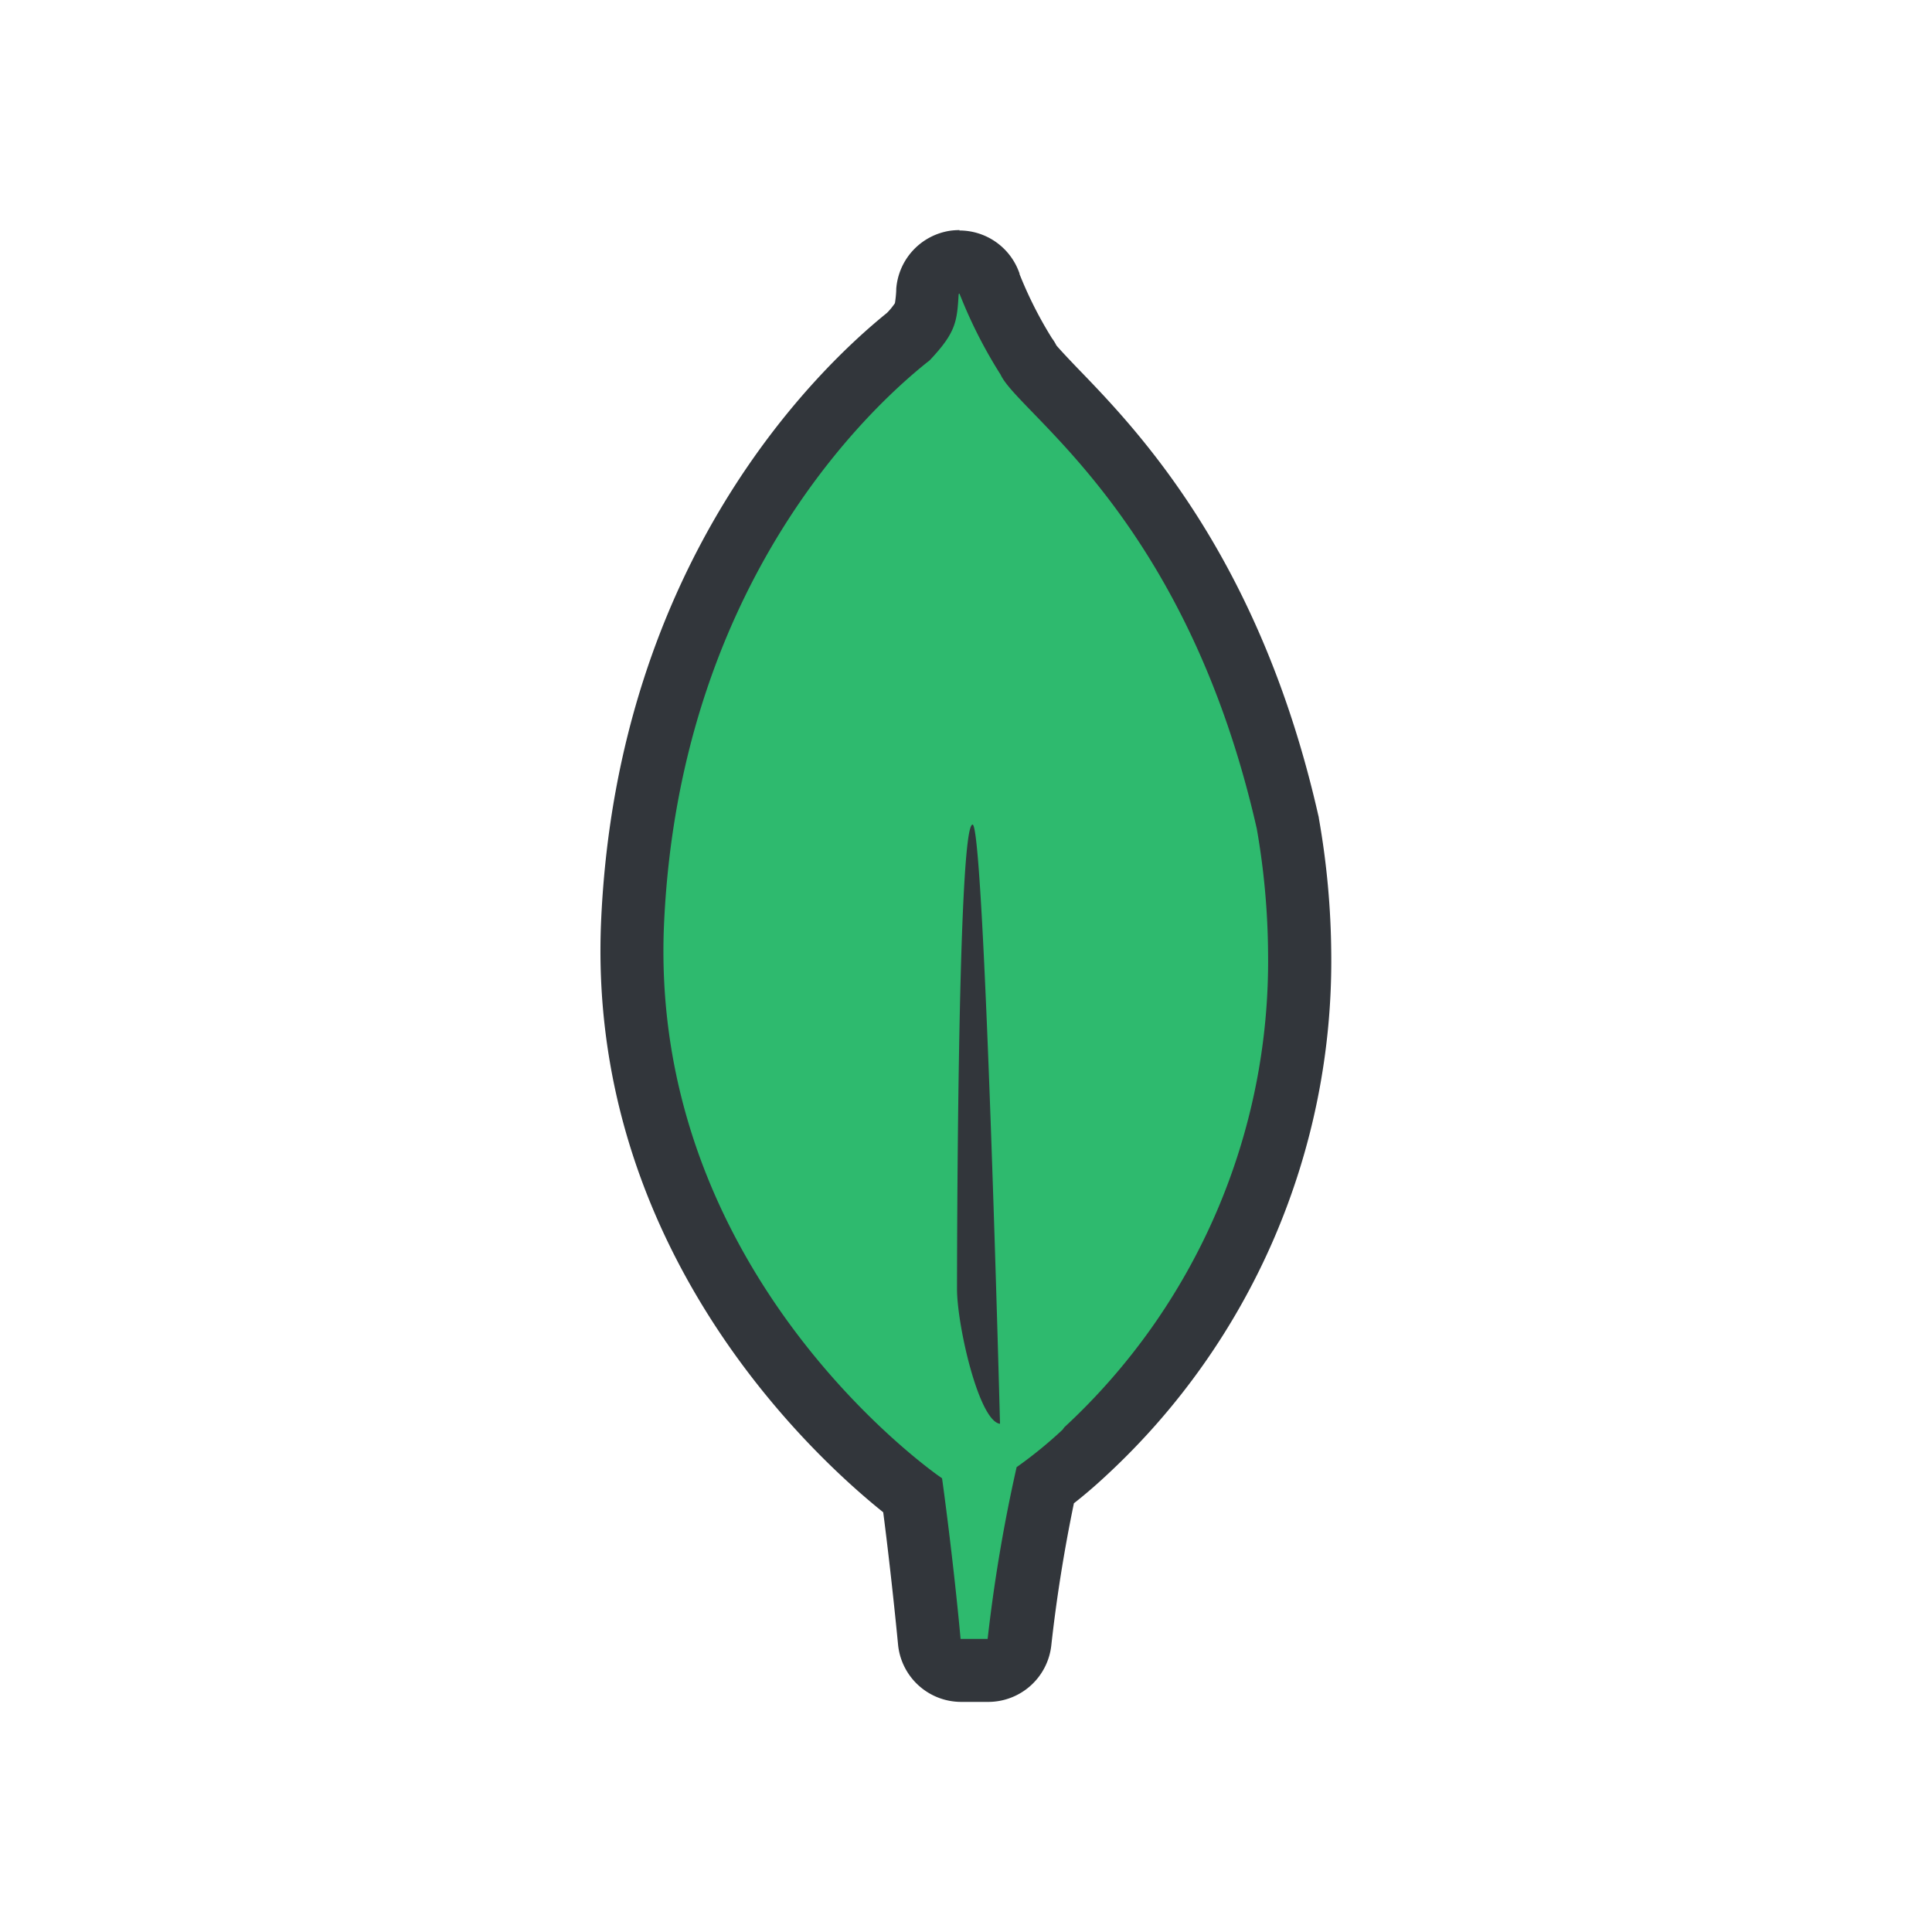 <svg viewBox="0 0 200 200" xmlns="http://www.w3.org/2000/svg"><path d="m99.49 172.9a3.3 3.3 0 0 1 -3.27-3c-.6-6.47-1.37-12.51-1.72-15.09-5.54-4.22-30.63-25.26-29-59.59 1.73-36.22 22.03-55.22 28.56-60.39 1.79-1.91 1.81-2.23 2-4.68a3.29 3.29 0 0 1 2.78-3 4.38 4.38 0 0 1 .5 0 3.28 3.28 0 0 1 3 2.08c0 .09.07.18.1.27v.1a43.31 43.31 0 0 0 3.73 7.31 3.6 3.6 0 0 1 .31.54 26.91 26.91 0 0 0 2.73 3c5.88 6.08 18.14 18.74 24 44.66v.15a80.45 80.45 0 0 1 1.22 13.44 69.18 69.18 0 0 1 -22.16 51.53l-.18.16a46.94 46.94 0 0 1 -4 3.37c-1.15 5.38-2 10.83-2.64 16.22a3.28 3.28 0 0 1 -3.26 2.93z" fill="#2eba6e"/><path d="m99.33 30.39a3 3 0 0 0 .15.39 48.87 48.87 0 0 0 4.1 8c1.86 4.06 19.19 14.7 26.52 47a77.23 77.23 0 0 1 1.17 12.89 65.73 65.73 0 0 1 -21.1 49.09l-.17.24a45.1 45.1 0 0 1 -4.55 3.73l-.21.15a164.4 164.4 0 0 0 -3 17.78h-2.8c-.78-8.46-1.89-16.46-1.92-16.63l-.4-.28c-3.61-2.6-30-23-28.37-57.31 1.74-36.77 23.29-54.83 27.49-58.14 2.72-2.88 2.83-4 3-6.86m4.28 116.92s-1.61-62-2.84-62c-1.61 0-1.61 48.08-1.61 48.08 0 3.74 2.26 13.68 4.45 13.95m-4.19-123.57a7 7 0 0 0 -1 .07 6.58 6.58 0 0 0 -5.55 6c0 .49-.09 1.23-.14 1.5a7.05 7.05 0 0 1 -.82 1c-7 5.65-27.82 25.44-29.58 62.66-1.63 34 21.78 55.56 29.19 61.5.39 3 1 8.16 1.53 13.63a6.57 6.57 0 0 0 6.54 6h2.8a6.57 6.57 0 0 0 6.53-5.85c.54-4.89 1.33-9.83 2.34-14.71 1.16-.91 2.26-1.86 3.3-2.83l.13-.12a72.55 72.55 0 0 0 23.21-54 83.77 83.77 0 0 0 -1.28-13.95 1.7 1.7 0 0 0 -.06-.31c-6.07-26.81-18.76-39.92-24.85-46.22-.85-.88-1.9-2-2.26-2.43a5 5 0 0 0 -.47-.76 41.67 41.67 0 0 1 -3.35-6.63v-.07l-.12-.31a6.57 6.57 0 0 0 -6.1-4.13z" fill="#32363b"/></svg>